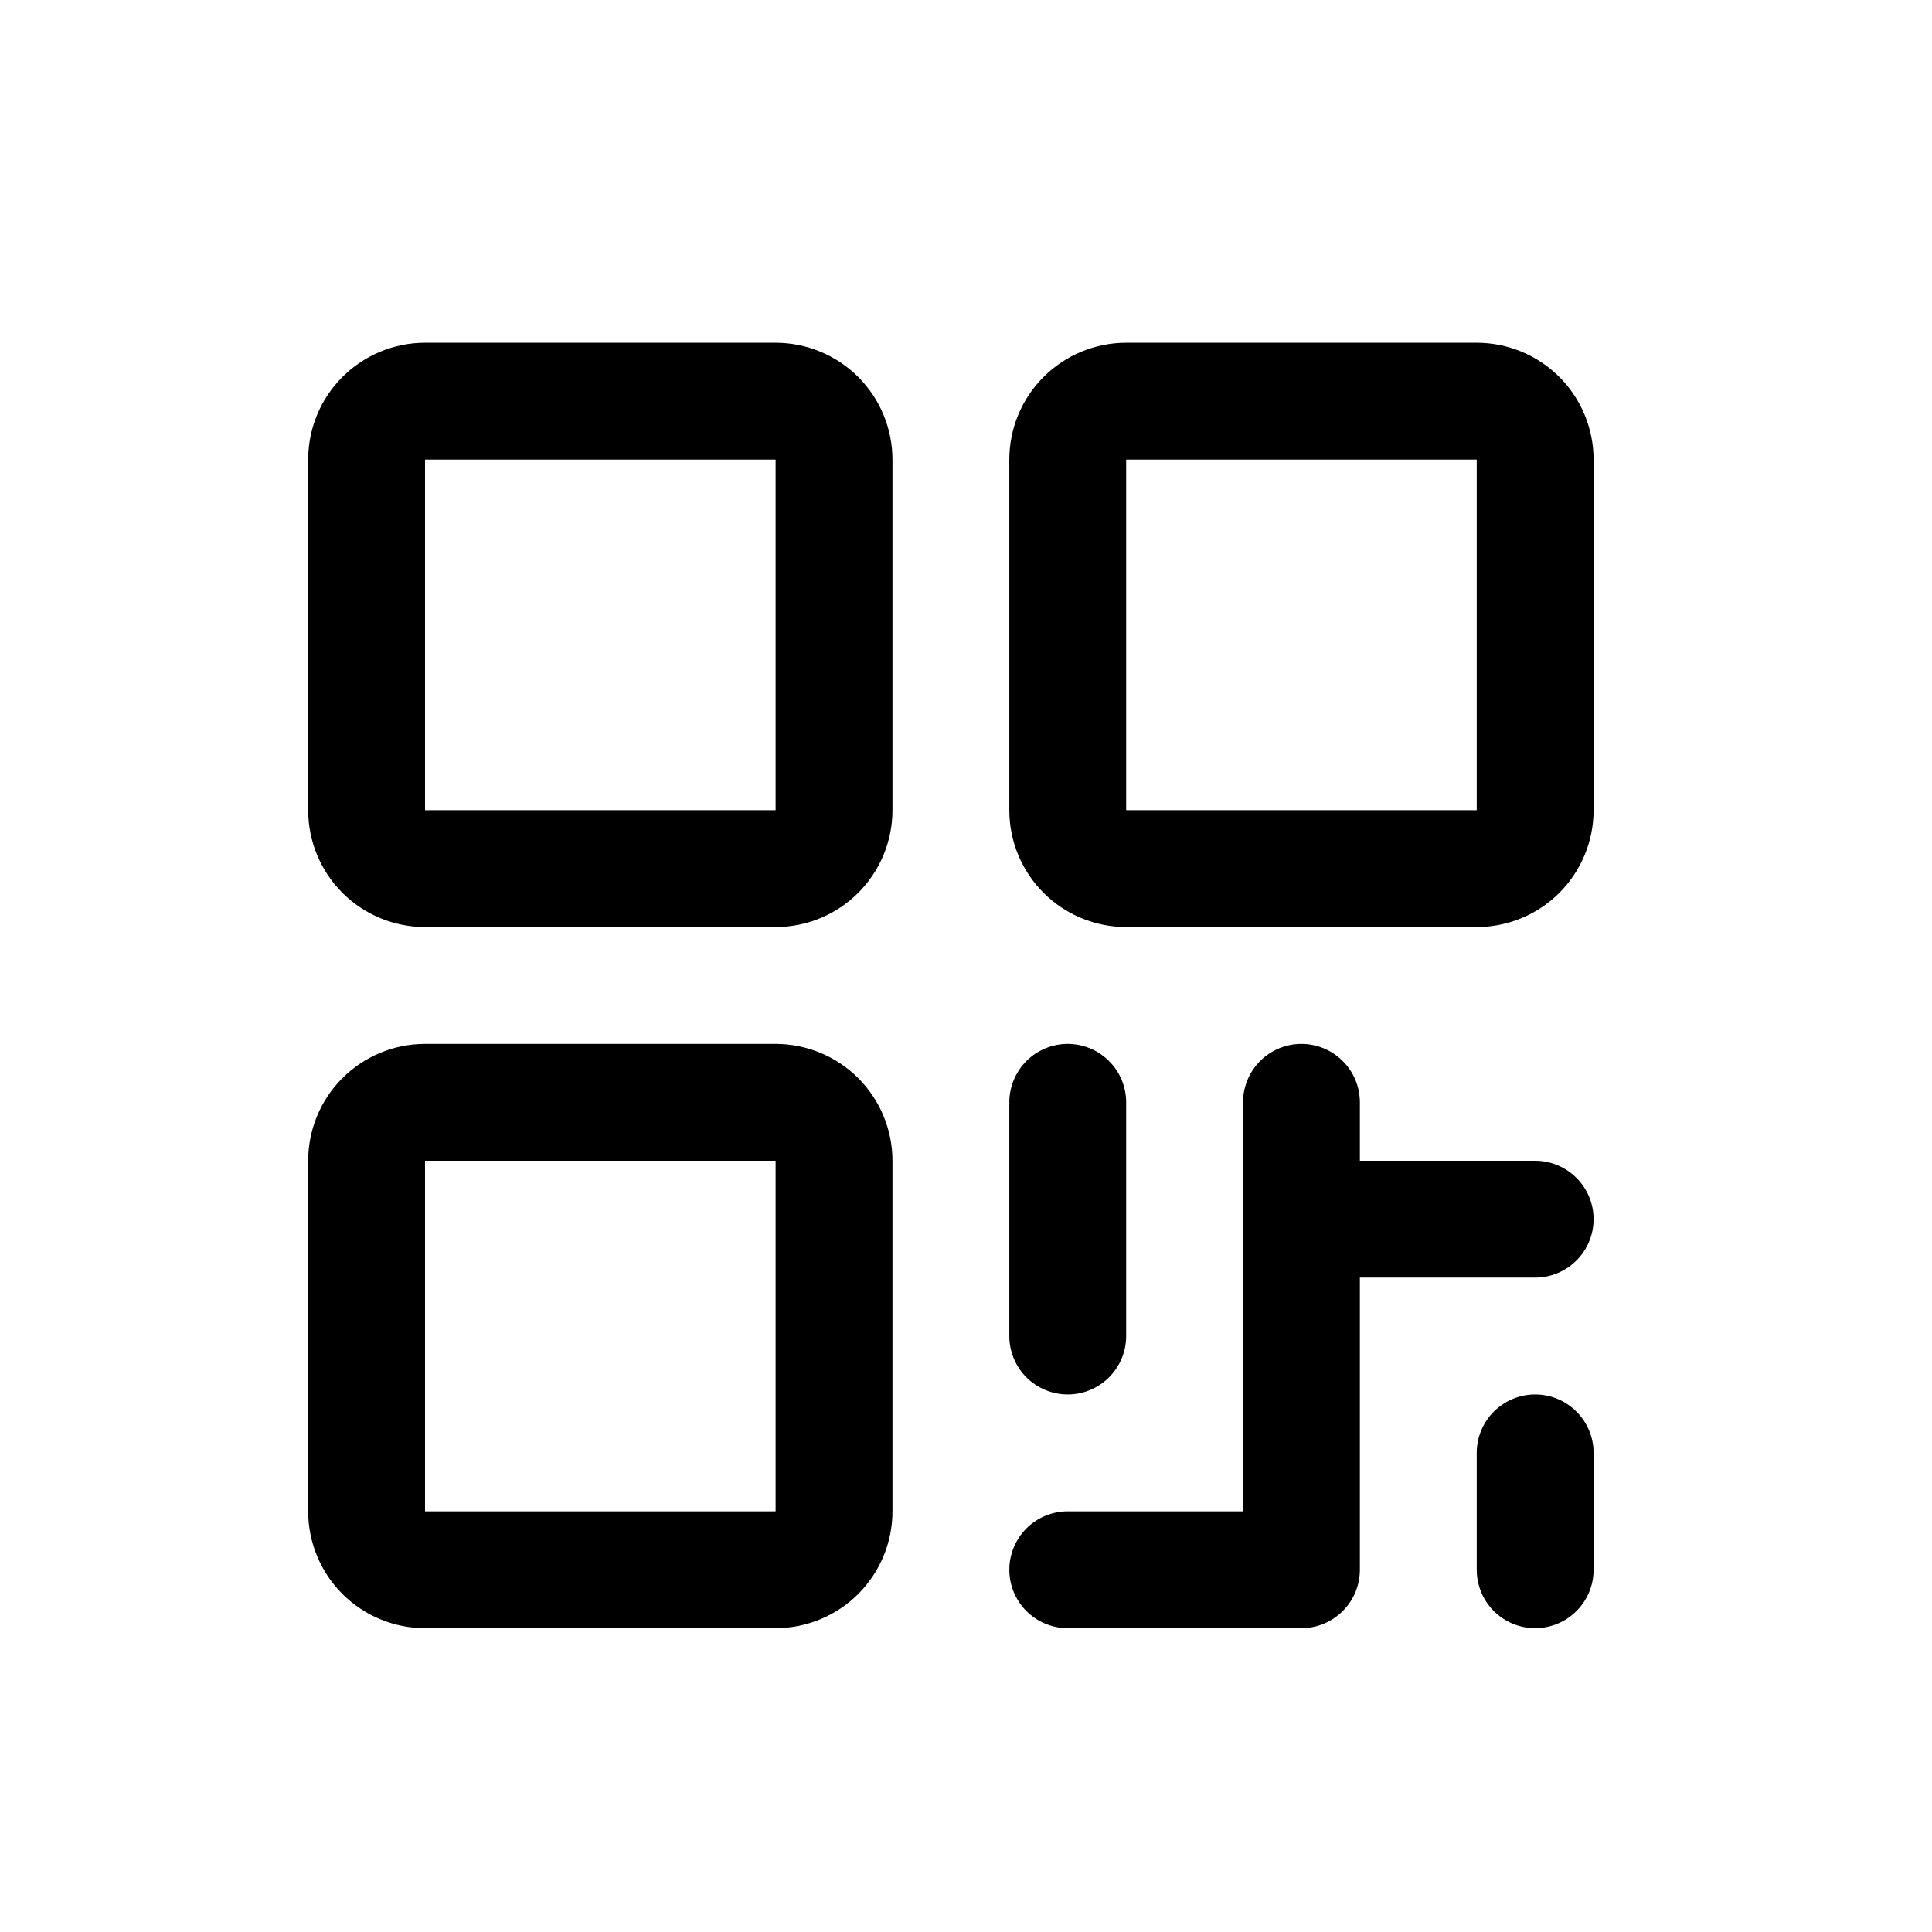 <svg width="31" height="31" viewBox="0 0 31 31" fill="none" xmlns="http://www.w3.org/2000/svg">
    <g id="QrCode">
        <path id="Vector"
            d="M12.445 5.5H6.82C6.323 5.5 5.846 5.698 5.494 6.049C5.142 6.401 4.945 6.878 4.945 7.375V13C4.945 13.497 5.142 13.974 5.494 14.326C5.846 14.678 6.323 14.875 6.82 14.875H12.445C12.942 14.875 13.419 14.678 13.771 14.326C14.122 13.974 14.32 13.497 14.32 13V7.375C14.32 6.878 14.122 6.401 13.771 6.049C13.419 5.698 12.942 5.5 12.445 5.5ZM12.445 13H6.82V7.375H12.445V13ZM12.445 16.75H6.82C6.323 16.75 5.846 16.948 5.494 17.299C5.142 17.651 4.945 18.128 4.945 18.625V24.25C4.945 24.747 5.142 25.224 5.494 25.576C5.846 25.927 6.323 26.125 6.82 26.125H12.445C12.942 26.125 13.419 25.927 13.771 25.576C14.122 25.224 14.32 24.747 14.32 24.25V18.625C14.32 18.128 14.122 17.651 13.771 17.299C13.419 16.948 12.942 16.75 12.445 16.75ZM12.445 24.25H6.82V18.625H12.445V24.25ZM23.695 5.5H18.07C17.573 5.5 17.096 5.698 16.744 6.049C16.392 6.401 16.195 6.878 16.195 7.375V13C16.195 13.497 16.392 13.974 16.744 14.326C17.096 14.678 17.573 14.875 18.07 14.875H23.695C24.192 14.875 24.669 14.678 25.021 14.326C25.372 13.974 25.57 13.497 25.57 13V7.375C25.57 6.878 25.372 6.401 25.021 6.049C24.669 5.698 24.192 5.5 23.695 5.5ZM23.695 13H18.07V7.375H23.695V13ZM16.195 21.438V17.688C16.195 17.439 16.294 17.2 16.469 17.025C16.645 16.849 16.884 16.75 17.132 16.75C17.381 16.75 17.619 16.849 17.795 17.025C17.971 17.2 18.07 17.439 18.07 17.688V21.438C18.07 21.686 17.971 21.925 17.795 22.1C17.619 22.276 17.381 22.375 17.132 22.375C16.884 22.375 16.645 22.276 16.469 22.1C16.294 21.925 16.195 21.686 16.195 21.438ZM25.57 19.562C25.57 19.811 25.471 20.05 25.295 20.225C25.119 20.401 24.881 20.5 24.632 20.5H21.82V25.188C21.82 25.436 21.721 25.675 21.545 25.85C21.369 26.026 21.131 26.125 20.882 26.125H17.132C16.884 26.125 16.645 26.026 16.469 25.85C16.294 25.675 16.195 25.436 16.195 25.188C16.195 24.939 16.294 24.7 16.469 24.525C16.645 24.349 16.884 24.25 17.132 24.25H19.945V17.688C19.945 17.439 20.044 17.2 20.219 17.025C20.395 16.849 20.634 16.75 20.882 16.75C21.131 16.75 21.369 16.849 21.545 17.025C21.721 17.2 21.82 17.439 21.82 17.688V18.625H24.632C24.881 18.625 25.119 18.724 25.295 18.9C25.471 19.075 25.57 19.314 25.57 19.562ZM25.57 23.312V25.188C25.57 25.436 25.471 25.675 25.295 25.85C25.119 26.026 24.881 26.125 24.632 26.125C24.384 26.125 24.145 26.026 23.969 25.85C23.794 25.675 23.695 25.436 23.695 25.188V23.312C23.695 23.064 23.794 22.825 23.969 22.65C24.145 22.474 24.384 22.375 24.632 22.375C24.881 22.375 25.119 22.474 25.295 22.65C25.471 22.825 25.57 23.064 25.57 23.312Z"
            fill="currentColor" />
    </g>
</svg>